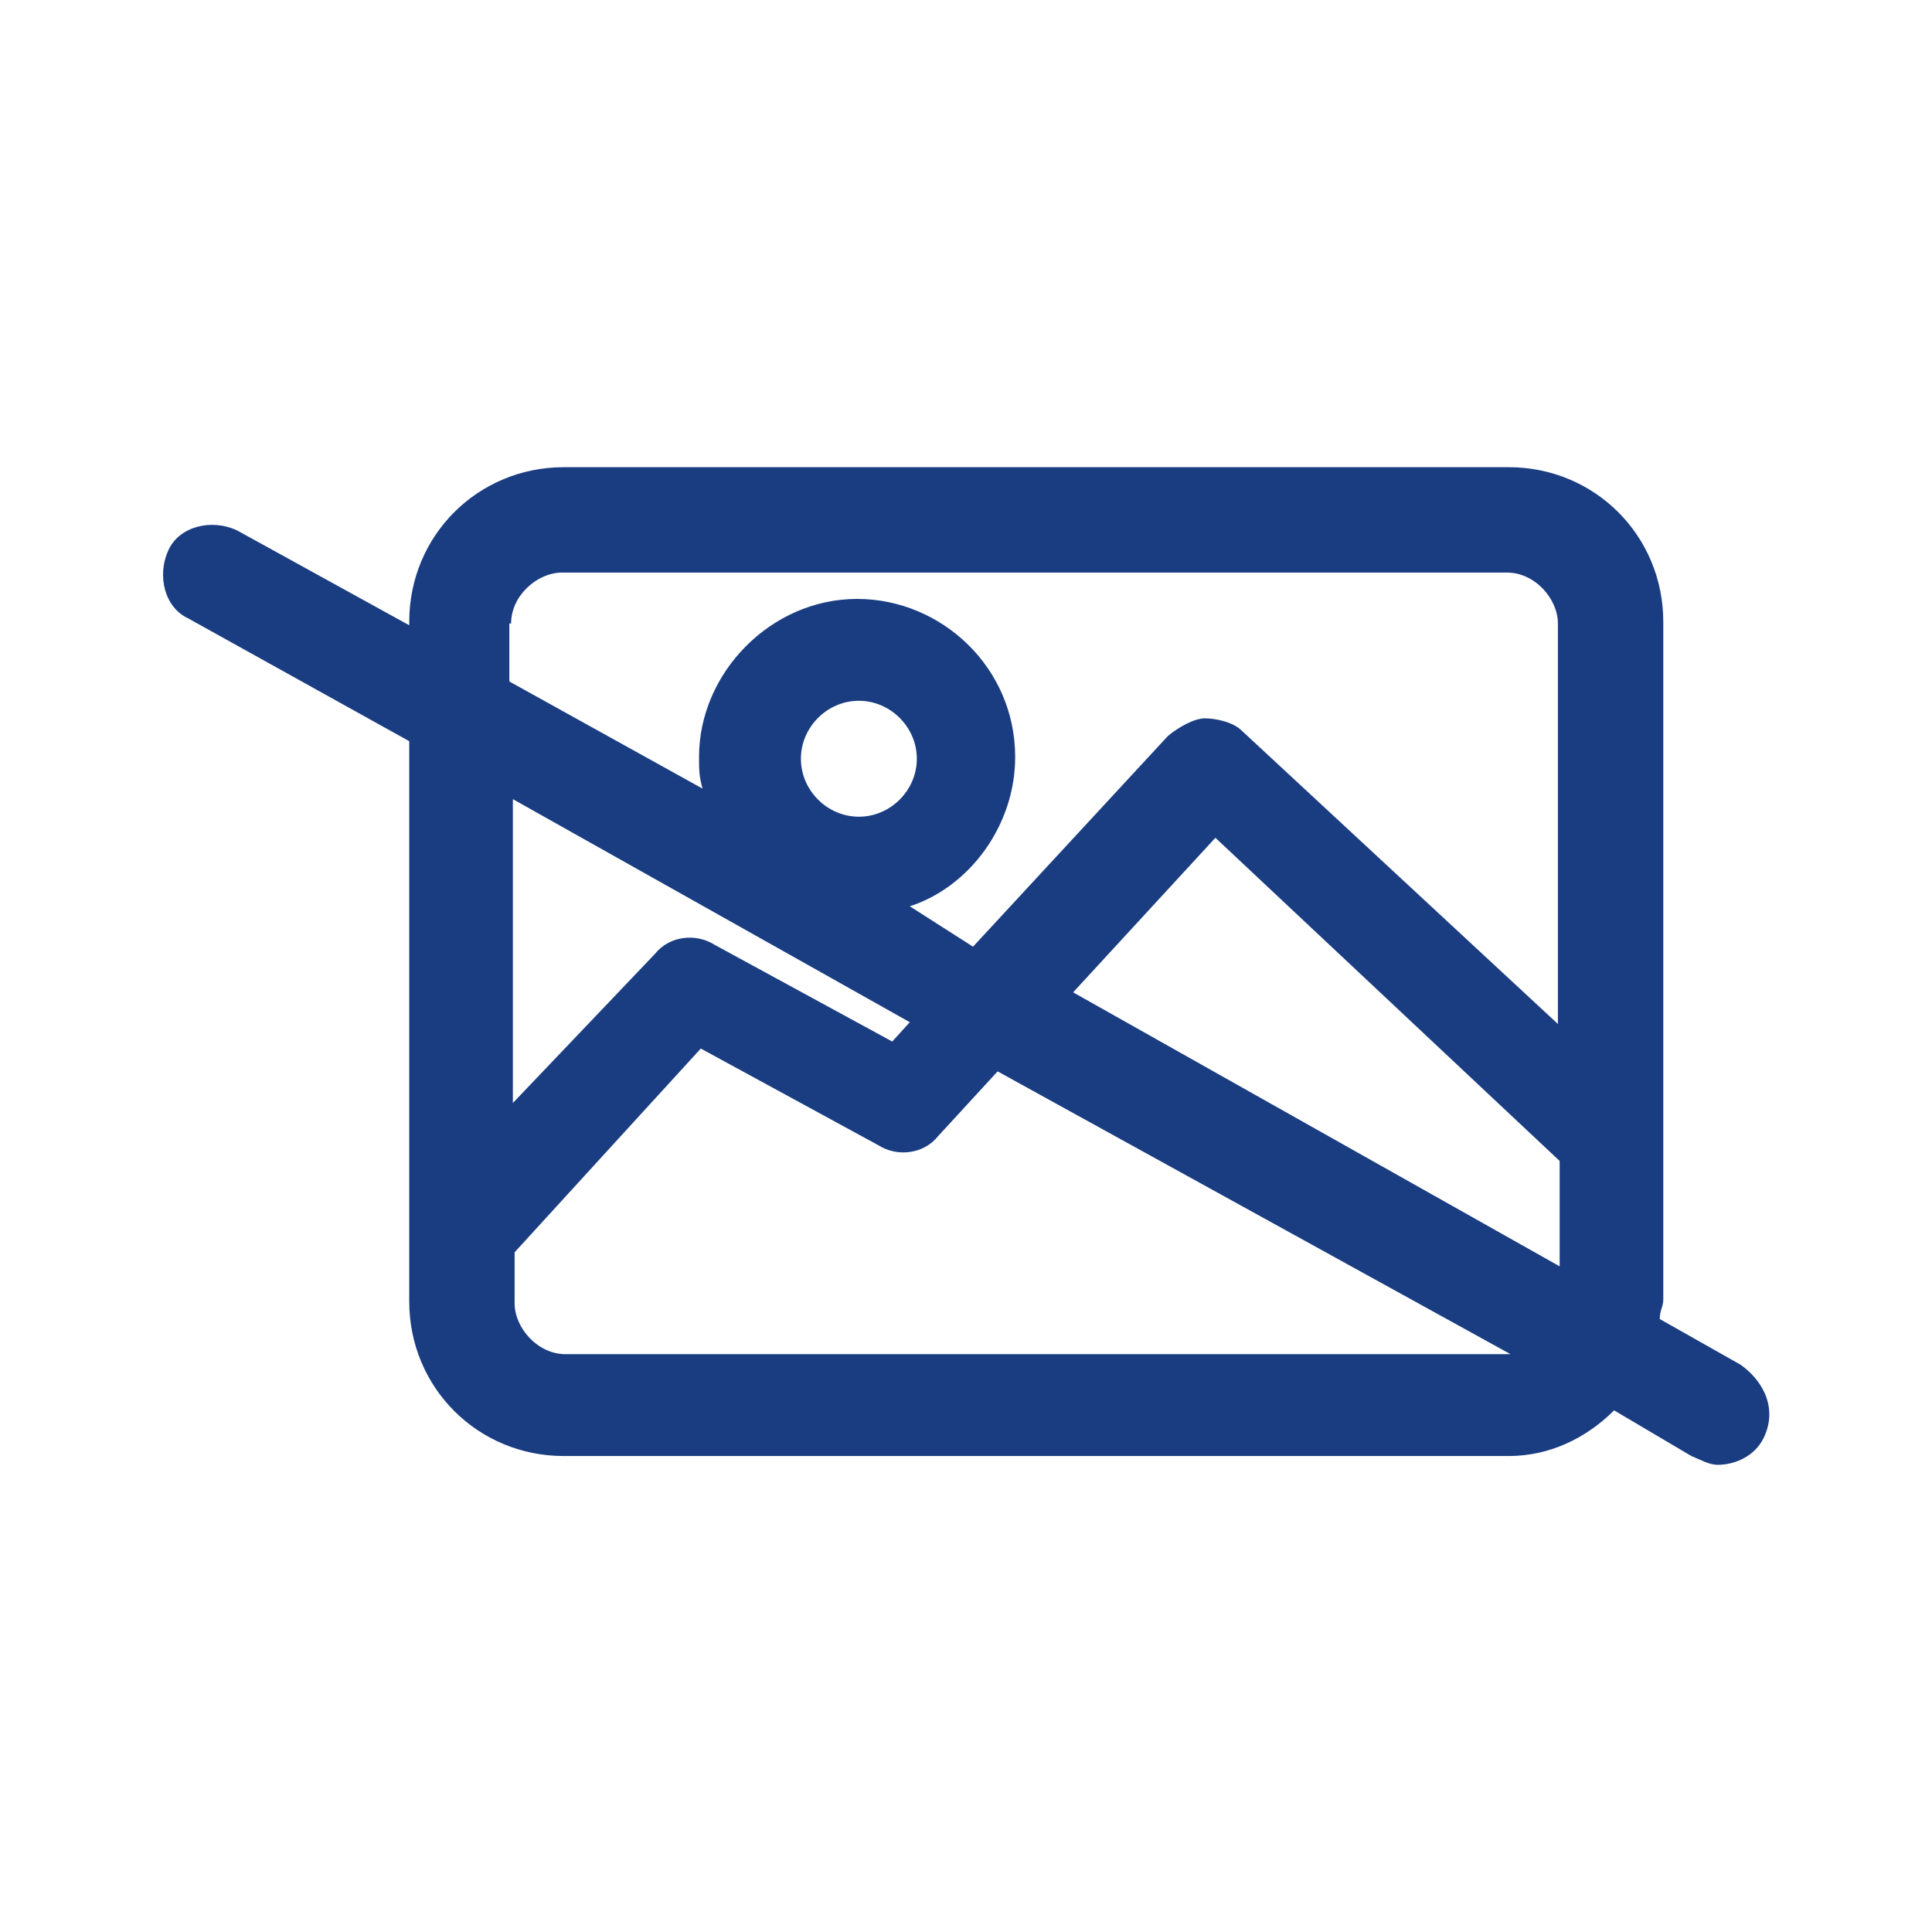 <?xml version="1.0" encoding="utf-8"?>
<!-- Generator: Adobe Illustrator 20.0.0, SVG Export Plug-In . SVG Version: 6.00 Build 0)  -->
<svg version="1.1" id="Layer_1" xmlns="http://www.w3.org/2000/svg" xmlns:xlink="http://www.w3.org/1999/xlink" x="0px" y="0px"
	 viewBox="0 0 110 110" style="enable-background:new 0 0 110 110;" xml:space="preserve">
<style type="text/css">
	.st0{fill:#1A3D82;}
</style>
<path class="st0" d="M99.1,77.7l-4.6-2.6c0-0.5,0.2-0.7,0.2-1.1V35.4c0-4.9-3.9-8.8-8.8-8.8H32.1c-4.9,0-8.8,3.9-8.8,8.8v0.2
	l-9.8-5.4c-1.5-0.7-3.3-0.2-3.9,1.1c-0.7,1.5-0.2,3.3,1.1,3.9l12.6,7v31.9c0,4.9,3.9,8.8,8.8,8.8h53.8c2.3,0,4.4-1,6-2.6l4.4,2.6
	c0.5,0.2,1,0.5,1.5,0.5c1,0,2.1-0.5,2.6-1.5C101.2,80.3,100.5,78.7,99.1,77.7z M61.1,56.5l8.1-8.8l19.6,18.4v6L61.1,56.5z
	 M29.1,35.5c0-1.6,1.5-2.9,2.9-2.9h53.8c1.6,0,2.9,1.5,2.9,2.9v22.8L70.7,41.6c-0.5-0.5-1.5-0.7-2.1-0.7s-1.5,0.5-2.1,1L55.4,53.9
	l-3.6-2.3c3.4-1.1,6-4.6,6-8.5c0-5.1-4.2-9-9-9c-4.9,0-9,4.2-9,9c0,0.7,0,1.1,0.2,1.8L29,38.8v-3.3H29.1z M45.6,43.2
	c0-1.8,1.5-3.3,3.3-3.3s3.3,1.5,3.3,3.3s-1.5,3.3-3.3,3.3S45.6,45,45.6,43.2z M51.8,58.2l-1,1.1l-10.1-5.5c-1.1-0.7-2.6-0.5-3.4,0.5
	l-8.1,8.5V45.5L51.8,58.2z M86,77.1H32.2c-1.6,0-2.9-1.5-2.9-2.9v-2.9l10.6-11.6L50,65.2c1.1,0.7,2.6,0.5,3.4-0.5l3.4-3.7L86,77.1
	L86,77.1z"/>
</svg>
